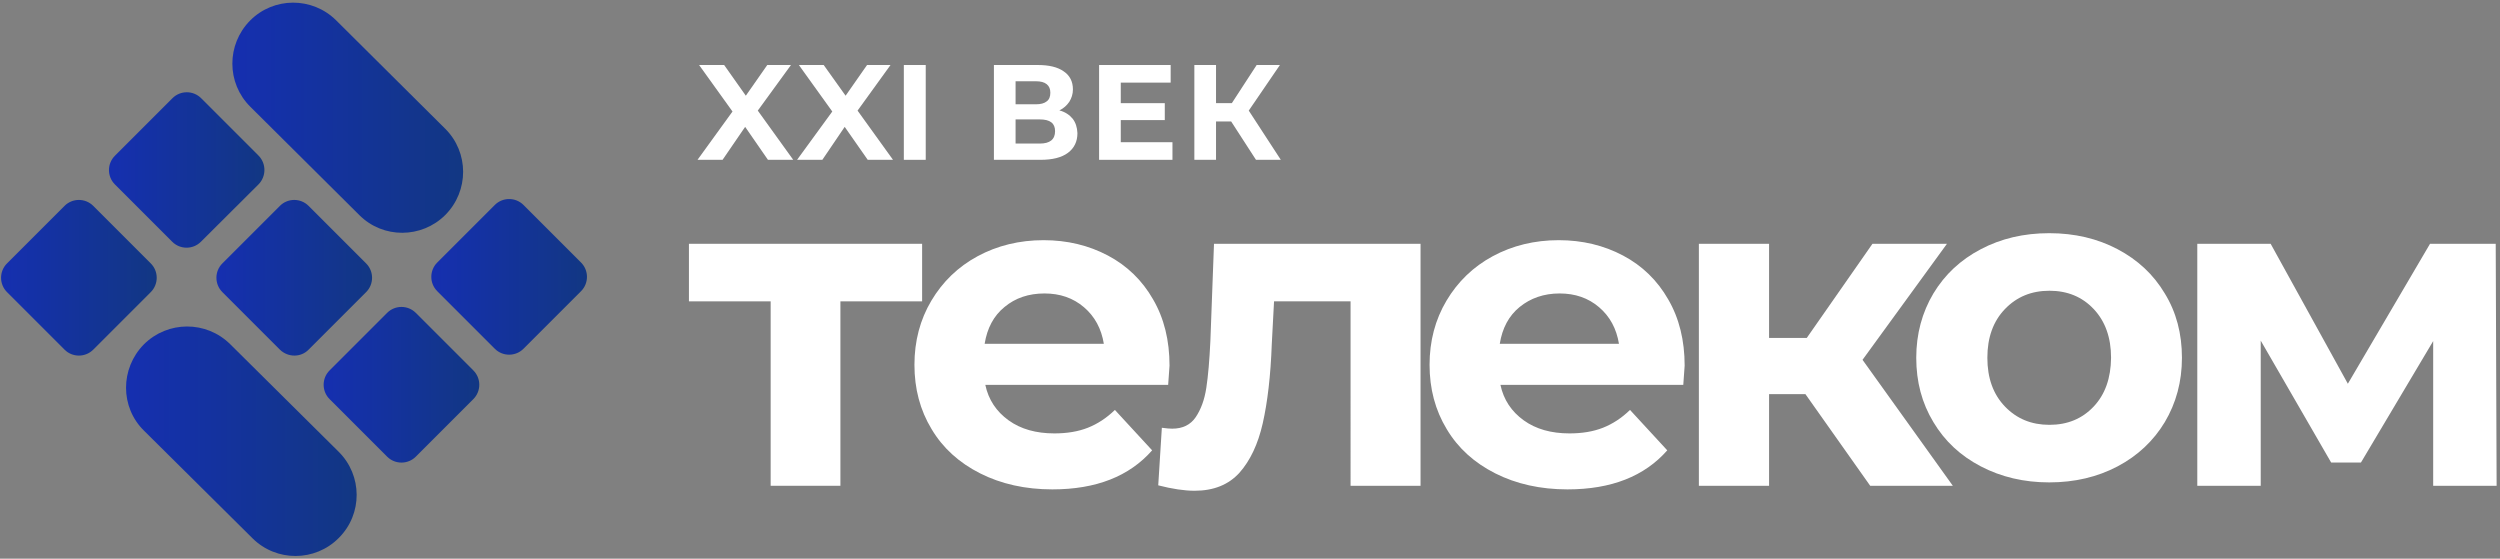 <?xml version="1.0" encoding="utf-8"?>
<!-- Generator: Adobe Illustrator 19.2.1, SVG Export Plug-In . SVG Version: 6.00 Build 0)  -->
<svg version="1.1" id="Слой_1" xmlns="http://www.w3.org/2000/svg" xmlns:xlink="http://www.w3.org/1999/xlink" x="0px" y="0px"
	 viewBox="0 0 1107.5 247.5" style="enable-background:new 0 0 1107.5 247.5;" xml:space="preserve">
<rect x="0" y="0" width="1107.5" height="247.5" fill="#808080" stroke="none"/>
<style type="text/css">
	.st0{fill:#ffffff;}
	.st1{fill:url(#SVGID_1_);}
	.st2{fill:url(#SVGID_2_);}
	.st3{fill:url(#SVGID_3_);}
	.st4{fill:url(#SVGID_4_);}
	.st5{fill:url(#SVGID_5_);}
	.st6{fill:url(#SVGID_6_);}
	.st7{fill:url(#SVGID_7_);}
</style>
<polygon class="st0" points="1077.9,215.2 1077.9,151.1 1045.9,204.9 1032.7,204.9 1001.5,150.9 1001.5,215.2 973.4,215.2 
	973.4,108 1005.9,108 1040.1,170 1076.5,108 1105.6,108 1106,215.2 "/>
<path class="st0" d="M959,130c-5-8.4-12-14.9-20.9-19.6c-8.9-4.7-19-7.1-30.3-7.1c-11.3,0-21.4,2.4-30.3,7.1c-9,4.7-16,11.3-21,19.6
	c-5,8.4-7.6,17.9-7.6,28.5c0,10.6,2.5,20.1,7.6,28.5c5,8.4,12,14.9,21,19.6c9,4.7,19.1,7.1,30.3,7.1c11.3,0,21.4-2.4,30.3-7.1
	c8.9-4.7,15.9-11.3,20.9-19.6c5-8.4,7.6-17.9,7.6-28.5C966.6,147.8,964.1,138.3,959,130z M927.5,180.1c-5.1,5.4-11.6,8.1-19.6,8.1
	c-8,0-14.5-2.7-19.7-8.1c-5.2-5.4-7.8-12.6-7.8-21.6c0-9,2.6-16.2,7.8-21.6c5.2-5.4,11.7-8.1,19.7-8.1c8,0,14.5,2.7,19.6,8.1
	c5.1,5.4,7.7,12.6,7.7,21.6C935.1,167.5,932.6,174.7,927.5,180.1z"/>
<polygon class="st0" points="865.1,215.2 828.5,215.2 799.8,174.6 783.7,174.6 783.7,215.2 752.6,215.2 752.6,108 783.7,108 
	783.7,149.7 800.4,149.7 829.5,108 862.5,108 825.1,159.4 "/>
<path class="st0" d="M746.3,162c0-11.2-2.4-21-7.3-29.4c-4.8-8.4-11.5-14.9-20-19.4c-8.5-4.5-18-6.8-28.5-6.8
	c-10.7,0-20.5,2.4-29.2,7.1c-8.7,4.7-15.5,11.3-20.5,19.7c-5,8.4-7.5,17.9-7.5,28.4c0,10.6,2.5,20.1,7.6,28.5
	c5,8.4,12.2,14.9,21.5,19.6c9.3,4.7,20,7.1,32,7.1c19.4,0,34.1-5.8,44.2-17.3l-16.5-17.9c-3.7,3.6-7.7,6.2-12,7.9
	c-4.3,1.7-9.3,2.5-14.8,2.5c-8.1,0-14.9-1.9-20.3-5.8c-5.4-3.9-8.9-9.1-10.3-15.7h81C746.1,165.2,746.3,162.4,746.3,162z
	 M664.4,152.3c1.1-6.9,4-12.4,8.8-16.3s10.7-6,17.7-6c6.9,0,12.7,2,17.5,6.1c4.8,4.1,7.7,9.5,8.8,16.2H664.4z"/>
<path class="st0" d="M598.2,133.5h-33.8l-1,18.9c-0.5,14.1-1.9,25.8-4,35.1c-2.1,9.3-5.6,16.6-10.3,21.9c-4.8,5.3-11.4,8-19.9,8
	c-4.5,0-9.9-0.8-16.1-2.4l1.6-25.5c2.1,0.3,3.6,0.4,4.6,0.4c4.6,0,8.1-1.7,10.4-5.1c2.3-3.4,3.9-7.7,4.7-13
	c0.8-5.2,1.4-12.2,1.8-20.8l1.6-43h91.5v107.2h-31V133.5z"/>
<polygon class="st0" points="556.4,70.8 545.4,53.8 538.7,53.8 538.7,70.8 529.1,70.8 529.1,28.8 538.7,28.8 538.7,45.7 545.7,45.7 
	556.7,28.8 567,28.8 553.2,49 567.4,70.8 "/>
<polygon class="st0" points="486.9,28.8 518.6,28.8 518.6,36.6 496.5,36.6 496.5,45.7 516,45.7 516,53.2 496.5,53.2 496.5,63 
	519.4,63 519.4,70.8 486.9,70.8 "/>
<path class="st0" d="M518.1,162c0-11.2-2.4-21-7.3-29.4c-4.8-8.4-11.5-14.9-20-19.4c-8.5-4.5-18-6.8-28.5-6.8
	c-10.7,0-20.5,2.4-29.2,7.1c-8.7,4.7-15.5,11.3-20.5,19.7c-5,8.4-7.5,17.9-7.5,28.4c0,10.6,2.5,20.1,7.6,28.5
	c5,8.4,12.2,14.9,21.5,19.6c9.3,4.7,20,7.1,32,7.1c19.4,0,34.1-5.8,44.2-17.3l-16.5-17.9c-3.7,3.6-7.7,6.2-12,7.9
	c-4.3,1.7-9.3,2.5-14.8,2.5c-8.1,0-14.9-1.9-20.3-5.8c-5.4-3.9-8.9-9.1-10.3-15.7h81C517.9,165.2,518.1,162.4,518.1,162z
	 M436.2,152.3c1.1-6.9,4-12.4,8.8-16.3c4.8-4,10.7-6,17.7-6c6.9,0,12.7,2,17.5,6.1c4.8,4.1,7.7,9.5,8.8,16.2H436.2z"/>
<path class="st0" d="M475.2,52.6c-1.4-1.7-3.3-3-5.9-3.7c1.9-0.9,3.3-2.2,4.4-3.8c1-1.6,1.6-3.4,1.6-5.5c0-3.5-1.4-6.2-4.1-8
	c-2.7-1.9-6.5-2.8-11.4-2.8h-19.5v42h20.7c5.2,0,9.3-1,12.1-3.1c2.8-2.1,4.2-5,4.2-8.7C477.2,56.4,476.5,54.3,475.2,52.6z M449.9,36
	h9c2.1,0,3.7,0.4,4.8,1.3c1.1,0.9,1.6,2.1,1.6,3.8c0,1.7-0.5,3-1.6,3.8c-1.1,0.9-2.7,1.3-4.8,1.3h-9V36z M460.6,63.6h-10.7V52.9
	h10.7c4.6,0,6.8,1.7,6.8,5.2C467.4,61.8,465.1,63.6,460.6,63.6z"/>
<rect x="400.4" y="28.8" class="st0" width="9.7" height="42"/>
<polygon class="st0" points="384.4,70.8 374.2,56.2 364.3,70.8 353.1,70.8 368.7,49.4 353.9,28.8 364.9,28.8 374.6,42.4 384.1,28.8 
	394.5,28.8 379.9,49 395.6,70.8 "/>
<polygon class="st0" points="340.2,70.8 330.1,56.2 320.1,70.8 309,70.8 324.5,49.4 309.7,28.8 320.8,28.8 330.4,42.4 339.9,28.8 
	350.4,28.8 335.7,49 351.4,70.8 "/>
<polygon class="st0" points="408.5,133.5 372.3,133.5 372.3,215.2 341.4,215.2 341.4,133.5 305.2,133.5 305.2,108 408.5,108 "/>
<g>
	<linearGradient id="SVGID_1_" gradientUnits="userSpaceOnUse" x1="191.088" y1="122.713" x2="259.999" y2="122.713">
		<stop  offset="0" style="stop-color:#152FB0"/>
		<stop  offset="1" style="stop-color:#123783"/>
	</linearGradient>
	<path class="st1" d="M231.9,154.5c-3.5,3.5-9.2,3.5-12.7,0l-25.5-25.5c-3.5-3.5-3.5-9.2,0-12.7l25.5-25.5c3.5-3.5,9.2-3.5,12.7,0
		l25.5,25.5c3.5,3.5,3.5,9.2,0,12.7L231.9,154.5z"/>
	<linearGradient id="SVGID_2_" gradientUnits="userSpaceOnUse" x1="102.852" y1="52.142" x2="205.18" y2="52.142">
		<stop  offset="0" style="stop-color:#152FB0"/>
		<stop  offset="1" style="stop-color:#123783"/>
	</linearGradient>
	<path class="st2" d="M159.2,95.3l-48.3-48c-10.6-10.5-10.6-27.6-0.1-38.2C121.2-1.4,138.3-1.5,148.9,9l48.3,48
		c10.6,10.5,10.6,27.6,0.1,38.2C186.8,105.7,169.7,105.8,159.2,95.3z"/>
	<linearGradient id="SVGID_3_" gradientUnits="userSpaceOnUse" x1="48.217" y1="75.302" x2="117.128" y2="75.302">
		<stop  offset="0" style="stop-color:#152FB0"/>
		<stop  offset="1" style="stop-color:#123783"/>
	</linearGradient>
	<path class="st3" d="M114.5,81.7L89,107.1c-3.5,3.5-9.2,3.5-12.7,0L50.9,81.7c-3.5-3.5-3.5-9.2,0-12.7l25.5-25.5
		c3.5-3.5,9.2-3.5,12.7,0l25.5,25.5C118,72.5,118,78.2,114.5,81.7z"/>
	<linearGradient id="SVGID_4_" gradientUnits="userSpaceOnUse" x1="0.487" y1="123.031" x2="69.398" y2="123.031">
		<stop  offset="0" style="stop-color:#152FB0"/>
		<stop  offset="1" style="stop-color:#123783"/>
	</linearGradient>
	<path class="st4" d="M66.8,129.4l-25.5,25.5c-3.5,3.5-9.2,3.5-12.7,0L3.1,129.4c-3.5-3.5-3.5-9.2,0-12.7l25.5-25.5
		c3.5-3.5,9.2-3.5,12.7,0l25.5,25.5C70.3,120.2,70.3,125.9,66.8,129.4z"/>
	<linearGradient id="SVGID_5_" gradientUnits="userSpaceOnUse" x1="55.836" y1="195.486" x2="157.969" y2="195.486">
		<stop  offset="0" style="stop-color:#152FB0"/>
		<stop  offset="1" style="stop-color:#123783"/>
	</linearGradient>
	<path class="st5" d="M63.7,152.6C74.3,142,91.4,142,102,152.5l48,47.6c10.6,10.5,10.7,27.6,0.1,38.2l0,0
		c-10.5,10.6-27.7,10.7-38.3,0.1l-48-47.6C53.2,180.4,53.2,163.3,63.7,152.6L63.7,152.6z"/>
	<linearGradient id="SVGID_6_" gradientUnits="userSpaceOnUse" x1="95.946" y1="123.031" x2="164.857" y2="123.031">
		<stop  offset="0" style="stop-color:#152FB0"/>
		<stop  offset="1" style="stop-color:#123783"/>
	</linearGradient>
	<path class="st6" d="M124,154.9l-25.5-25.5c-3.5-3.5-3.5-9.2,0-12.7L124,91.2c3.5-3.5,9.2-3.5,12.7,0l25.5,25.5
		c3.5,3.5,3.5,9.2,0,12.7l-25.5,25.5C133.3,158.4,127.6,158.4,124,154.9z"/>
	<linearGradient id="SVGID_7_" gradientUnits="userSpaceOnUse" x1="143.358" y1="170.443" x2="212.269" y2="170.443">
		<stop  offset="0" style="stop-color:#152FB0"/>
		<stop  offset="1" style="stop-color:#123783"/>
	</linearGradient>
	<path class="st7" d="M146,164.1l25.5-25.5c3.5-3.5,9.2-3.5,12.7,0l25.5,25.5c3.5,3.5,3.5,9.2,0,12.7l-25.5,25.5
		c-3.5,3.5-9.2,3.5-12.7,0L146,176.8C142.5,173.3,142.5,167.6,146,164.1z"/>
</g>
</svg>
